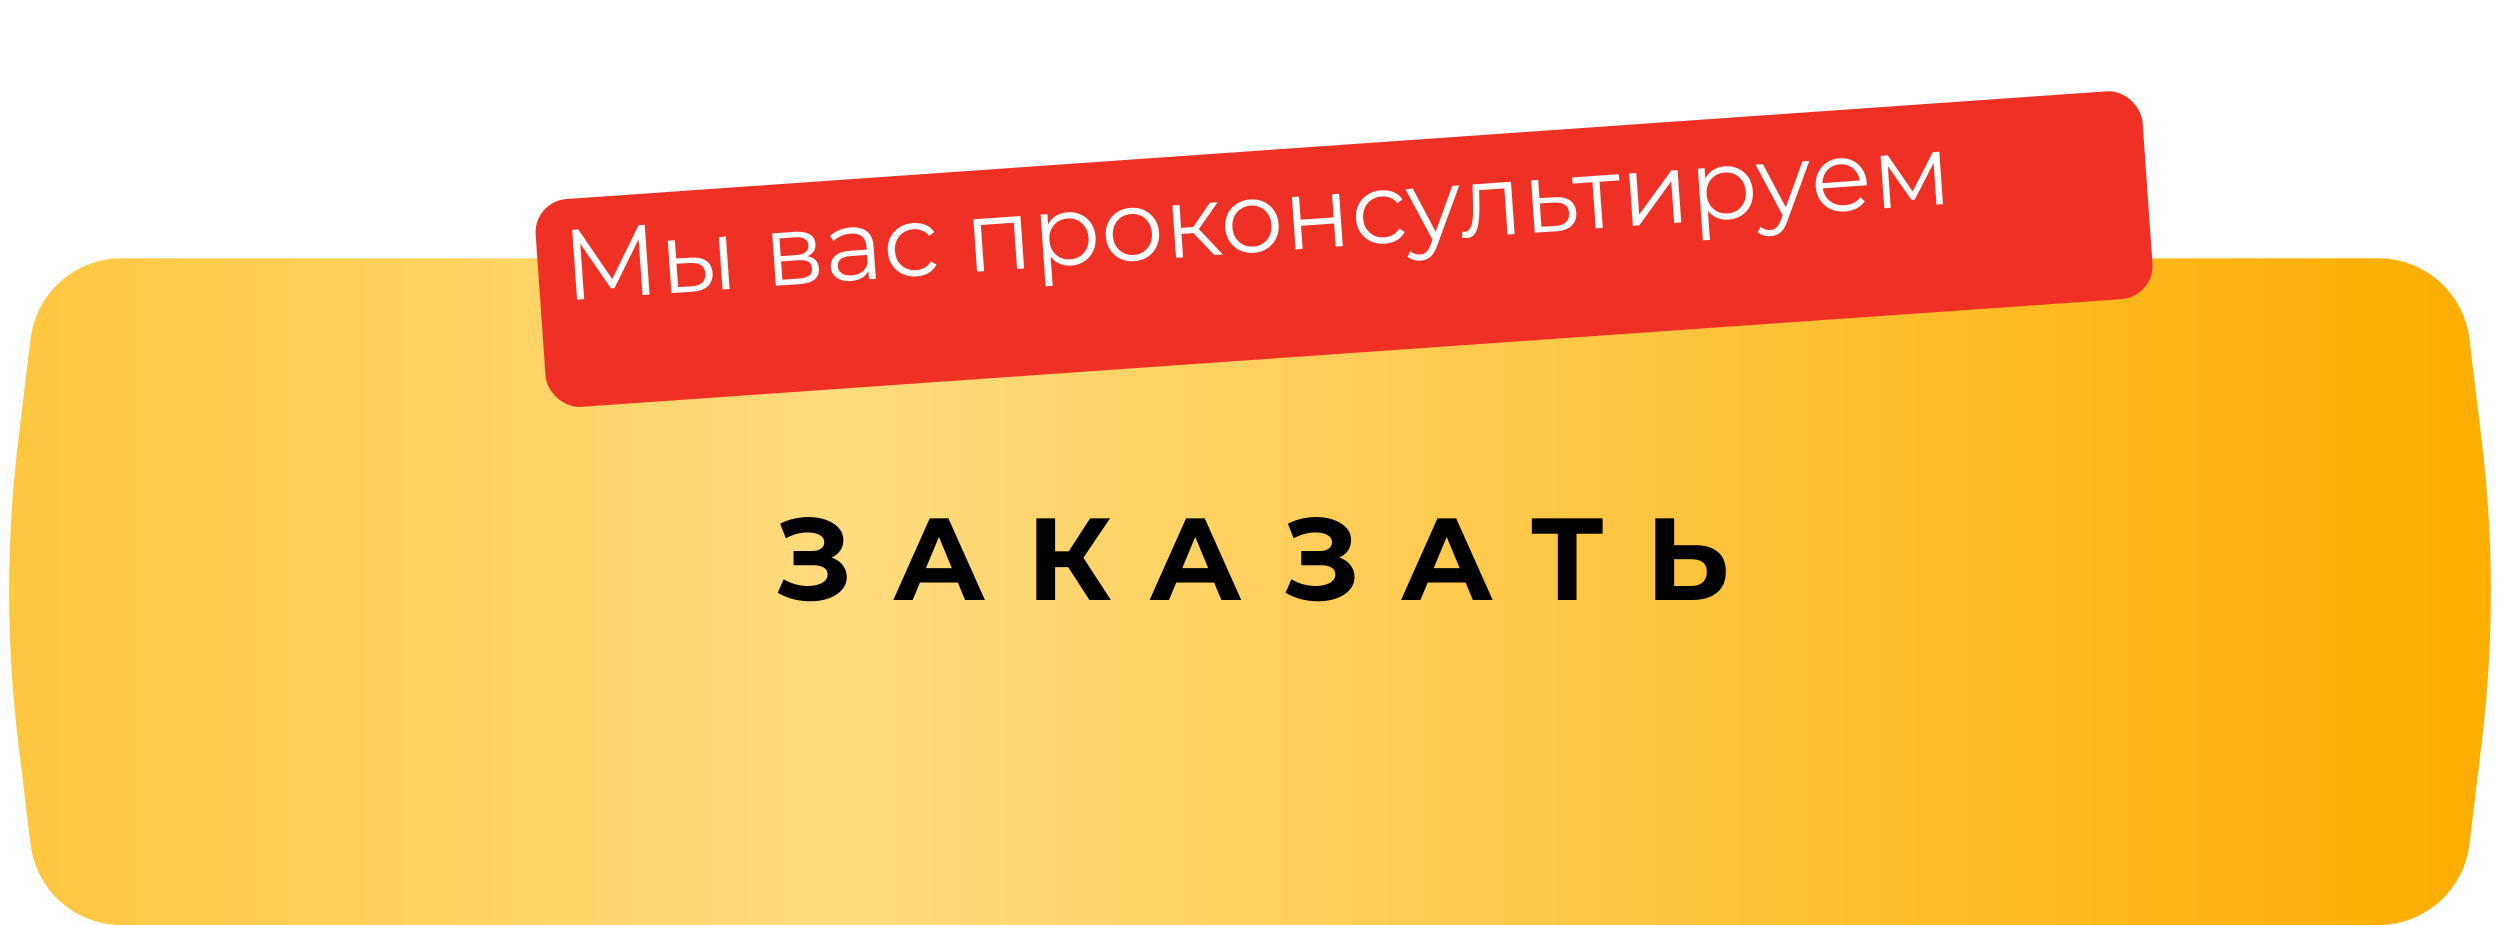 <svg width="300" height="111" viewBox="0 0 300 111" fill="none" xmlns="http://www.w3.org/2000/svg">
<g filter="url(#filter0_d_6_2)">
<path d="M3.668 36.679C4.336 31.155 9.024 27 14.588 27H285.412C290.976 27 295.664 31.155 296.332 36.679L297.821 48.986C299.268 60.952 299.268 73.048 297.821 85.014L296.332 97.321C295.664 102.845 290.976 107 285.412 107H14.588C9.024 107 4.336 102.845 3.668 97.321L2.179 85.014C0.732 73.048 0.732 60.952 2.179 48.986L3.668 36.679Z" fill="url(#paint0_linear_6_2)"/>
</g>
<path d="M93.336 71.132L94.036 69.508C94.456 69.76 94.904 69.956 95.38 70.096C95.865 70.227 96.337 70.301 96.794 70.32C97.261 70.329 97.681 70.283 98.054 70.18C98.437 70.077 98.74 69.923 98.964 69.718C99.197 69.513 99.314 69.251 99.314 68.934C99.314 68.561 99.16 68.285 98.852 68.108C98.544 67.921 98.133 67.828 97.62 67.828H95.226V66.12H97.452C97.909 66.12 98.264 66.027 98.516 65.84C98.777 65.653 98.908 65.397 98.908 65.07C98.908 64.79 98.815 64.566 98.628 64.398C98.441 64.221 98.185 64.09 97.858 64.006C97.541 63.922 97.181 63.885 96.78 63.894C96.379 63.903 95.963 63.969 95.534 64.09C95.105 64.211 94.694 64.379 94.302 64.594L93.616 62.844C94.251 62.517 94.918 62.293 95.618 62.172C96.327 62.041 97.009 62.009 97.662 62.074C98.325 62.13 98.922 62.279 99.454 62.522C99.986 62.755 100.411 63.063 100.728 63.446C101.045 63.829 101.204 64.281 101.204 64.804C101.204 65.271 101.083 65.686 100.84 66.05C100.597 66.414 100.257 66.694 99.818 66.89C99.389 67.086 98.894 67.184 98.334 67.184L98.39 66.68C99.043 66.68 99.608 66.792 100.084 67.016C100.569 67.231 100.943 67.534 101.204 67.926C101.475 68.309 101.61 68.752 101.61 69.256C101.61 69.723 101.484 70.143 101.232 70.516C100.989 70.88 100.653 71.188 100.224 71.44C99.795 71.692 99.305 71.879 98.754 72C98.203 72.121 97.615 72.173 96.99 72.154C96.374 72.135 95.753 72.047 95.128 71.888C94.503 71.72 93.905 71.468 93.336 71.132ZM107.199 72L111.567 62.2H113.807L118.19 72H115.809L112.225 63.348H113.121L109.523 72H107.199ZM109.383 69.9L109.985 68.178H115.026L115.641 69.9H109.383ZM130.731 72L127.679 67.282L129.513 66.176L133.307 72H130.731ZM124.361 72V62.2H126.615V72H124.361ZM125.957 68.052V66.162H129.373V68.052H125.957ZM129.723 67.352L127.637 67.1L130.815 62.2H133.209L129.723 67.352ZM137.958 72L142.326 62.2H144.566L148.948 72H146.568L142.984 63.348H143.88L140.282 72H137.958ZM140.142 69.9L140.744 68.178H145.784L146.4 69.9H140.142ZM154.266 71.132L154.966 69.508C155.386 69.76 155.834 69.956 156.31 70.096C156.795 70.227 157.267 70.301 157.724 70.32C158.191 70.329 158.611 70.283 158.984 70.18C159.367 70.077 159.67 69.923 159.894 69.718C160.127 69.513 160.244 69.251 160.244 68.934C160.244 68.561 160.09 68.285 159.782 68.108C159.474 67.921 159.063 67.828 158.55 67.828H156.156V66.12H158.382C158.839 66.12 159.194 66.027 159.446 65.84C159.707 65.653 159.838 65.397 159.838 65.07C159.838 64.79 159.745 64.566 159.558 64.398C159.371 64.221 159.115 64.09 158.788 64.006C158.471 63.922 158.111 63.885 157.71 63.894C157.309 63.903 156.893 63.969 156.464 64.09C156.035 64.211 155.624 64.379 155.232 64.594L154.546 62.844C155.181 62.517 155.848 62.293 156.548 62.172C157.257 62.041 157.939 62.009 158.592 62.074C159.255 62.13 159.852 62.279 160.384 62.522C160.916 62.755 161.341 63.063 161.658 63.446C161.975 63.829 162.134 64.281 162.134 64.804C162.134 65.271 162.013 65.686 161.77 66.05C161.527 66.414 161.187 66.694 160.748 66.89C160.319 67.086 159.824 67.184 159.264 67.184L159.32 66.68C159.973 66.68 160.538 66.792 161.014 67.016C161.499 67.231 161.873 67.534 162.134 67.926C162.405 68.309 162.54 68.752 162.54 69.256C162.54 69.723 162.414 70.143 162.162 70.516C161.919 70.88 161.583 71.188 161.154 71.44C160.725 71.692 160.235 71.879 159.684 72C159.133 72.121 158.545 72.173 157.92 72.154C157.304 72.135 156.683 72.047 156.058 71.888C155.433 71.72 154.835 71.468 154.266 71.132ZM168.13 72L172.498 62.2H174.738L179.12 72H176.74L173.156 63.348H174.052L170.454 72H168.13ZM170.314 69.9L170.916 68.178H175.956L176.572 69.9H170.314ZM186.941 72V63.53L187.459 64.048H183.819V62.2H192.317V64.048H188.677L189.181 63.53V72H186.941ZM203.387 65.42C204.572 65.42 205.487 65.686 206.131 66.218C206.775 66.741 207.097 67.529 207.097 68.584C207.097 69.704 206.738 70.553 206.019 71.132C205.31 71.711 204.325 72 203.065 72H198.641V62.2H200.895V65.42H203.387ZM202.939 70.32C203.518 70.32 203.975 70.175 204.311 69.886C204.647 69.597 204.815 69.177 204.815 68.626C204.815 68.085 204.647 67.697 204.311 67.464C203.984 67.221 203.527 67.1 202.939 67.1H200.895V70.32H202.939Z" fill="black"/>
<g filter="url(#filter1_d_6_2)">
<rect x="54" y="20.161" width="193.303" height="25" rx="4" transform="rotate(-4 54 20.161)" fill="#EF3024"/>
</g>
<path d="M69.25 35.959L68.664 27.58L69.394 27.529L73.682 33.797L73.299 33.824L76.636 27.022L77.366 26.971L77.952 35.351L77.103 35.41L76.609 28.36L76.813 28.345L73.736 34.575L73.317 34.604L69.379 28.865L69.606 28.849L70.1 35.9L69.25 35.959ZM86.702 34.739L86.262 28.454L87.112 28.395L87.552 34.68L86.702 34.739ZM82.934 30.913C83.724 30.865 84.339 30.999 84.778 31.313C85.217 31.627 85.459 32.107 85.504 32.754C85.551 33.424 85.364 33.955 84.942 34.345C84.52 34.735 83.894 34.956 83.063 35.005L80.573 35.168L80.133 28.883L80.983 28.824L81.136 31.014L82.934 30.913ZM82.958 34.363C83.549 34.33 83.984 34.183 84.263 33.923C84.549 33.655 84.675 33.285 84.642 32.814C84.609 32.343 84.438 32.01 84.127 31.816C83.817 31.613 83.362 31.528 82.763 31.562L81.181 31.649L81.377 34.45L82.958 34.363ZM93.105 34.291L92.665 28.007L95.442 27.812C96.153 27.763 96.721 27.859 97.147 28.102C97.581 28.345 97.816 28.729 97.853 29.256C97.889 29.767 97.721 30.175 97.349 30.482C96.977 30.781 96.472 30.952 95.833 30.997L95.983 30.734C96.734 30.681 97.294 30.783 97.665 31.037C98.035 31.292 98.239 31.683 98.276 32.209C98.314 32.752 98.144 33.189 97.766 33.52C97.396 33.843 96.796 34.033 95.966 34.091L93.105 34.291ZM93.884 33.563L95.883 33.423C96.418 33.386 96.815 33.274 97.074 33.087C97.341 32.892 97.461 32.603 97.435 32.22C97.408 31.837 97.265 31.567 97.005 31.408C96.745 31.25 96.348 31.189 95.813 31.227L93.731 31.373L93.884 33.563ZM93.686 30.738L95.578 30.606C96.064 30.572 96.429 30.454 96.671 30.253C96.922 30.051 97.035 29.774 97.01 29.423C96.986 29.072 96.836 28.818 96.56 28.661C96.293 28.503 95.915 28.441 95.428 28.475L93.537 28.607L93.686 30.738ZM104.29 33.509L104.193 32.121L104.141 31.896L103.979 29.573C103.941 29.039 103.761 28.638 103.438 28.372C103.122 28.105 102.669 27.993 102.079 28.034C101.672 28.063 101.289 28.157 100.932 28.319C100.574 28.48 100.275 28.681 100.036 28.923L99.608 28.315C99.909 28.021 100.277 27.787 100.714 27.612C101.15 27.429 101.616 27.321 102.111 27.286C102.925 27.229 103.565 27.389 104.033 27.765C104.508 28.133 104.774 28.728 104.831 29.55L105.104 33.452L104.29 33.509ZM102.128 33.721C101.657 33.754 101.24 33.706 100.879 33.579C100.524 33.444 100.246 33.247 100.043 32.988C99.84 32.722 99.726 32.409 99.701 32.05C99.678 31.723 99.733 31.422 99.867 31.148C100.007 30.866 100.247 30.632 100.587 30.448C100.935 30.255 101.408 30.138 102.006 30.096L104.173 29.945L104.217 30.579L102.075 30.729C101.468 30.771 101.053 30.909 100.828 31.141C100.612 31.373 100.515 31.648 100.537 31.967C100.562 32.326 100.722 32.604 101.017 32.8C101.311 32.996 101.71 33.076 102.212 33.041C102.691 33.008 103.095 32.871 103.423 32.632C103.758 32.383 103.991 32.047 104.122 31.62L104.354 32.194C104.224 32.62 103.968 32.97 103.586 33.246C103.212 33.52 102.726 33.679 102.128 33.721ZM110.004 33.17C109.382 33.213 108.814 33.117 108.3 32.88C107.794 32.635 107.384 32.282 107.071 31.823C106.758 31.356 106.579 30.811 106.536 30.188C106.492 29.558 106.593 28.994 106.839 28.495C107.084 27.997 107.441 27.595 107.909 27.29C108.385 26.984 108.934 26.809 109.557 26.765C110.091 26.728 110.581 26.798 111.027 26.975C111.472 27.153 111.833 27.44 112.11 27.838L111.505 28.313C111.267 28.009 110.984 27.792 110.654 27.663C110.324 27.534 109.972 27.482 109.596 27.508C109.15 27.54 108.754 27.672 108.409 27.904C108.064 28.129 107.801 28.432 107.619 28.814C107.437 29.195 107.363 29.633 107.398 30.128C107.432 30.623 107.566 31.047 107.799 31.399C108.033 31.752 108.336 32.019 108.71 32.202C109.083 32.376 109.493 32.448 109.94 32.416C110.315 32.39 110.657 32.29 110.965 32.116C111.274 31.942 111.525 31.692 111.719 31.366L112.383 31.752C112.164 32.177 111.847 32.512 111.431 32.757C111.015 32.995 110.539 33.132 110.004 33.17ZM117.245 32.603L116.805 26.319L122.456 25.924L122.895 32.208L122.045 32.268L121.642 26.498L121.873 26.71L117.492 27.017L117.691 26.774L118.095 32.544L117.245 32.603ZM128.559 31.872C128.017 31.91 127.517 31.821 127.061 31.604C126.604 31.379 126.228 31.041 125.931 30.588C125.643 30.128 125.474 29.554 125.426 28.867C125.378 28.181 125.465 27.594 125.688 27.105C125.91 26.608 126.231 26.221 126.653 25.943C127.075 25.665 127.561 25.506 128.112 25.468C128.71 25.426 129.254 25.524 129.744 25.763C130.241 25.993 130.643 26.341 130.948 26.809C131.253 27.269 131.427 27.814 131.471 28.445C131.516 29.083 131.419 29.651 131.182 30.149C130.944 30.647 130.595 31.048 130.135 31.353C129.683 31.657 129.158 31.83 128.559 31.872ZM125.473 34.362L124.872 25.755L125.686 25.698L125.818 27.589L125.822 28.852L126.03 30.112L126.323 34.302L125.473 34.362ZM128.447 31.122C128.894 31.091 129.286 30.963 129.623 30.739C129.96 30.507 130.219 30.2 130.401 29.819C130.582 29.429 130.655 28.991 130.621 28.504C130.587 28.017 130.454 27.598 130.221 27.245C129.987 26.892 129.688 26.625 129.322 26.442C128.957 26.259 128.55 26.183 128.104 26.214C127.657 26.245 127.261 26.378 126.916 26.61C126.58 26.842 126.32 27.149 126.139 27.531C125.965 27.912 125.895 28.346 125.929 28.832C125.963 29.319 126.093 29.743 126.319 30.104C126.552 30.457 126.851 30.725 127.217 30.908C127.59 31.082 128 31.154 128.447 31.122ZM136.107 31.344C135.501 31.387 134.945 31.289 134.439 31.052C133.941 30.806 133.535 30.454 133.222 29.994C132.909 29.527 132.73 28.982 132.687 28.36C132.643 27.729 132.744 27.165 132.99 26.666C133.235 26.168 133.588 25.767 134.048 25.462C134.508 25.157 135.045 24.983 135.66 24.94C136.282 24.897 136.842 24.994 137.34 25.232C137.846 25.469 138.251 25.817 138.556 26.277C138.869 26.737 139.047 27.282 139.091 27.912C139.135 28.534 139.034 29.099 138.789 29.605C138.551 30.103 138.198 30.509 137.731 30.822C137.263 31.127 136.722 31.302 136.107 31.344ZM136.055 30.59C136.51 30.558 136.906 30.43 137.243 30.206C137.579 29.974 137.835 29.668 138.009 29.287C138.19 28.897 138.263 28.459 138.229 27.972C138.195 27.477 138.061 27.054 137.828 26.701C137.603 26.348 137.307 26.084 136.942 25.909C136.577 25.726 136.17 25.65 135.724 25.681C135.277 25.713 134.885 25.844 134.548 26.076C134.211 26.3 133.951 26.603 133.77 26.985C133.588 27.366 133.514 27.805 133.549 28.299C133.583 28.786 133.717 29.21 133.95 29.571C134.184 29.923 134.483 30.191 134.849 30.374C135.214 30.549 135.616 30.621 136.055 30.59ZM145.737 30.611L142.933 27.679L143.61 27.211L146.742 30.541L145.737 30.611ZM141.128 30.933L140.688 24.649L141.538 24.589L141.978 30.874L141.128 30.933ZM141.519 28.091L141.468 27.361L143.491 27.219L143.542 27.95L141.519 28.091ZM143.716 27.685L142.917 27.62L145.201 24.333L146.123 24.269L143.716 27.685ZM150.451 30.341C149.845 30.384 149.289 30.286 148.783 30.049C148.285 29.803 147.879 29.451 147.566 28.991C147.253 28.524 147.074 27.979 147.031 27.357C146.987 26.726 147.088 26.162 147.333 25.663C147.579 25.165 147.932 24.764 148.392 24.459C148.852 24.154 149.389 23.98 150.004 23.937C150.626 23.893 151.186 23.991 151.684 24.229C152.19 24.466 152.595 24.814 152.9 25.274C153.213 25.734 153.391 26.279 153.435 26.909C153.479 27.531 153.378 28.096 153.133 28.602C152.895 29.1 152.542 29.506 152.075 29.819C151.607 30.124 151.066 30.299 150.451 30.341ZM150.399 29.587C150.854 29.555 151.25 29.427 151.587 29.203C151.923 28.971 152.179 28.665 152.352 28.284C152.534 27.894 152.607 27.456 152.573 26.969C152.539 26.474 152.405 26.051 152.172 25.698C151.946 25.345 151.651 25.081 151.286 24.906C150.921 24.723 150.514 24.647 150.067 24.678C149.62 24.71 149.229 24.841 148.892 25.073C148.555 25.297 148.295 25.6 148.114 25.982C147.932 26.363 147.858 26.802 147.893 27.297C147.927 27.783 148.061 28.207 148.294 28.568C148.528 28.92 148.827 29.188 149.193 29.371C149.558 29.546 149.96 29.618 150.399 29.587ZM155.472 29.93L155.032 23.646L155.882 23.586L156.076 26.363L160.039 26.086L159.845 23.309L160.695 23.25L161.134 29.534L160.284 29.594L160.09 26.817L156.128 27.094L156.322 29.871L155.472 29.93ZM166.187 29.241C165.565 29.285 164.997 29.188 164.483 28.951C163.977 28.706 163.567 28.354 163.254 27.894C162.941 27.427 162.763 26.882 162.719 26.26C162.675 25.629 162.776 25.065 163.022 24.567C163.268 24.068 163.624 23.666 164.092 23.361C164.568 23.055 165.117 22.88 165.74 22.837C166.274 22.799 166.764 22.869 167.21 23.047C167.655 23.224 168.016 23.512 168.293 23.909L167.688 24.384C167.451 24.08 167.167 23.864 166.837 23.734C166.507 23.605 166.155 23.553 165.78 23.58C165.333 23.611 164.937 23.743 164.592 23.976C164.247 24.2 163.984 24.503 163.802 24.885C163.62 25.267 163.546 25.705 163.581 26.2C163.616 26.694 163.749 27.118 163.983 27.471C164.216 27.823 164.519 28.091 164.893 28.273C165.266 28.447 165.676 28.519 166.123 28.488C166.498 28.462 166.84 28.361 167.148 28.188C167.457 28.014 167.708 27.763 167.902 27.437L168.566 27.824C168.347 28.248 168.03 28.583 167.614 28.828C167.198 29.066 166.722 29.204 166.187 29.241ZM170.476 31.275C170.18 31.296 169.894 31.267 169.616 31.191C169.346 31.113 169.108 30.986 168.903 30.807L169.254 30.145C169.424 30.286 169.604 30.39 169.793 30.456C169.991 30.531 170.205 30.56 170.437 30.544C170.716 30.524 170.95 30.428 171.138 30.254C171.335 30.088 171.512 29.803 171.668 29.399L172.01 28.449L172.097 28.311L174.275 22.3L175.113 22.241L172.457 29.5C172.31 29.92 172.137 30.256 171.938 30.511C171.747 30.765 171.532 30.948 171.291 31.061C171.051 31.183 170.779 31.254 170.476 31.275ZM171.998 28.955L168.649 22.693L169.535 22.631L172.5 28.222L171.998 28.955ZM175.458 28.521L175.466 27.786C175.523 27.79 175.576 27.799 175.625 27.811C175.681 27.815 175.729 27.816 175.769 27.813C176.024 27.795 176.221 27.685 176.359 27.483C176.506 27.28 176.608 27.017 176.665 26.692C176.723 26.367 176.753 26.004 176.757 25.603C176.761 25.194 176.76 24.785 176.756 24.376L176.707 22.13L181.316 21.808L181.755 28.092L180.905 28.152L180.5 22.358L180.733 22.594L177.309 22.834L177.495 22.556L177.526 24.382C177.54 24.927 177.532 25.448 177.503 25.948C177.482 26.446 177.421 26.888 177.319 27.272C177.226 27.655 177.079 27.962 176.878 28.193C176.677 28.415 176.409 28.538 176.074 28.562C175.978 28.568 175.878 28.567 175.773 28.559C175.676 28.549 175.571 28.537 175.458 28.521ZM186.592 23.664C187.383 23.617 187.993 23.751 188.424 24.065C188.863 24.379 189.106 24.86 189.151 25.506C189.198 26.177 189.01 26.707 188.588 27.097C188.175 27.487 187.548 27.707 186.71 27.758L184.171 27.923L183.732 21.639L184.582 21.579L184.735 23.77L186.592 23.664ZM186.617 27.115C187.2 27.082 187.631 26.936 187.909 26.676C188.195 26.407 188.322 26.037 188.289 25.566C188.256 25.096 188.084 24.763 187.774 24.568C187.463 24.365 187.012 24.28 186.421 24.314L184.779 24.404L184.975 27.206L186.617 27.115ZM191.482 27.412L191.079 21.642L191.31 21.855L188.713 22.036L188.661 21.294L194.275 20.901L194.327 21.644L191.729 21.825L191.929 21.583L192.332 27.353L191.482 27.412ZM195.943 27.1L195.504 20.816L196.354 20.756L196.703 25.748L200.555 20.462L201.31 20.41L201.749 26.694L200.899 26.754L200.549 21.75L196.709 27.047L195.943 27.1ZM207.433 26.357C206.89 26.395 206.391 26.305 205.935 26.089C205.478 25.864 205.101 25.526 204.805 25.073C204.516 24.612 204.348 24.038 204.3 23.352C204.252 22.666 204.339 22.078 204.562 21.59C204.783 21.093 205.105 20.706 205.527 20.427C205.949 20.149 206.435 19.991 206.985 19.953C207.584 19.911 208.128 20.009 208.618 20.247C209.115 20.477 209.516 20.826 209.822 21.294C210.127 21.754 210.301 22.299 210.345 22.929C210.39 23.568 210.293 24.136 210.055 24.634C209.817 25.132 209.469 25.533 209.009 25.838C208.557 26.142 208.032 26.315 207.433 26.357ZM204.347 28.846L203.745 20.239L204.559 20.182L204.692 22.074L204.696 23.337L204.904 24.597L205.197 28.787L204.347 28.846ZM207.321 25.607C207.767 25.576 208.16 25.448 208.497 25.224C208.833 24.992 209.093 24.685 209.274 24.303C209.456 23.914 209.529 23.476 209.495 22.989C209.461 22.502 209.328 22.082 209.094 21.73C208.861 21.377 208.562 21.109 208.196 20.926C207.831 20.744 207.424 20.668 206.977 20.699C206.53 20.73 206.135 20.862 205.79 21.095C205.453 21.327 205.194 21.634 205.012 22.015C204.839 22.396 204.769 22.83 204.803 23.317C204.837 23.804 204.967 24.228 205.192 24.589C205.426 24.942 205.725 25.209 206.091 25.392C206.464 25.567 206.874 25.638 207.321 25.607ZM212.49 28.337C212.195 28.358 211.908 28.329 211.63 28.253C211.36 28.175 211.123 28.048 210.918 27.869L211.269 27.207C211.439 27.348 211.618 27.452 211.808 27.519C212.005 27.593 212.22 27.622 212.451 27.606C212.731 27.586 212.964 27.49 213.153 27.316C213.35 27.15 213.526 26.865 213.682 26.461L214.025 25.511L214.112 25.373L216.29 19.362L217.128 19.303L214.471 26.562C214.324 26.982 214.151 27.319 213.953 27.573C213.762 27.827 213.546 28.011 213.305 28.123C213.065 28.245 212.794 28.316 212.49 28.337ZM214.012 26.017L210.663 19.756L211.549 19.694L214.514 25.284L214.012 26.017ZM221.413 25.379C220.759 25.425 220.175 25.329 219.661 25.093C219.147 24.848 218.733 24.496 218.42 24.037C218.107 23.57 217.929 23.025 217.885 22.402C217.842 21.78 217.935 21.22 218.165 20.723C218.403 20.225 218.743 19.824 219.187 19.52C219.639 19.208 220.156 19.032 220.738 18.991C221.329 18.95 221.861 19.049 222.335 19.288C222.816 19.519 223.205 19.869 223.503 20.337C223.8 20.798 223.97 21.343 224.014 21.974C224.017 22.014 224.016 22.058 224.011 22.106C224.014 22.146 224.017 22.19 224.021 22.238L218.55 22.62L218.506 21.986L223.521 21.635L223.204 21.91C223.172 21.455 223.044 21.059 222.82 20.722C222.603 20.376 222.32 20.115 221.971 19.939C221.622 19.763 221.228 19.69 220.789 19.721C220.358 19.751 219.978 19.878 219.649 20.102C219.32 20.325 219.072 20.623 218.906 20.995C218.739 21.368 218.672 21.786 218.704 22.249L218.714 22.38C218.747 22.859 218.88 23.275 219.114 23.627C219.354 23.971 219.669 24.234 220.059 24.415C220.456 24.588 220.898 24.657 221.385 24.623C221.768 24.597 222.118 24.504 222.436 24.345C222.761 24.186 223.034 23.959 223.254 23.663L223.771 24.18C223.516 24.535 223.182 24.814 222.772 25.02C222.369 25.224 221.916 25.344 221.413 25.379ZM226.116 24.99L225.676 18.706L226.538 18.645L229.725 23.27L229.365 23.296L231.925 18.269L232.715 18.213L233.155 24.498L232.376 24.552L232.005 19.238L232.165 19.298L229.773 23.965L229.39 23.991L226.344 19.657L226.521 19.609L226.894 24.936L226.116 24.99Z" fill="white"/>
<defs>
<filter id="filter0_d_6_2" x="1.094" y="27" width="297.813" height="84" filterUnits="userSpaceOnUse" color-interpolation-filters="sRGB">
<feFlood flood-opacity="0" result="BackgroundImageFix"/>
<feColorMatrix in="SourceAlpha" type="matrix" values="0 0 0 0 0 0 0 0 0 0 0 0 0 0 0 0 0 0 127 0" result="hardAlpha"/>
<feOffset dy="4"/>
<feComposite in2="hardAlpha" operator="out"/>
<feColorMatrix type="matrix" values="0 0 0 0 1 0 0 0 0 0.722 0 0 0 0 0 0 0 0 1 0"/>
<feBlend mode="normal" in2="BackgroundImageFix" result="effect1_dropShadow_6_2"/>
<feBlend mode="normal" in="SourceGraphic" in2="effect1_dropShadow_6_2" result="shape"/>
</filter>
<filter id="filter1_d_6_2" x="54.269" y="0.946" width="214.038" height="57.885" filterUnits="userSpaceOnUse" color-interpolation-filters="sRGB">
<feFlood flood-opacity="0" result="BackgroundImageFix"/>
<feColorMatrix in="SourceAlpha" type="matrix" values="0 0 0 0 0 0 0 0 0 0 0 0 0 0 0 0 0 0 127 0" result="hardAlpha"/>
<feOffset dx="10" dy="4"/>
<feGaussianBlur stdDeviation="5"/>
<feComposite in2="hardAlpha" operator="out"/>
<feColorMatrix type="matrix" values="0 0 0 0 0 0 0 0 0 0 0 0 0 0 0 0 0 0 0.25 0"/>
<feBlend mode="normal" in2="BackgroundImageFix" result="effect1_dropShadow_6_2"/>
<feBlend mode="normal" in="SourceGraphic" in2="effect1_dropShadow_6_2" result="shape"/>
</filter>
<linearGradient id="paint0_linear_6_2" x1="295.161" y1="67" x2="4.839" y2="67" gradientUnits="userSpaceOnUse">
<stop stop-color="#FCAE01"/>
<stop offset="0.668" stop-color="#FFDC7F"/>
<stop offset="1" stop-color="#FFC740"/>
</linearGradient>
</defs>
</svg>
